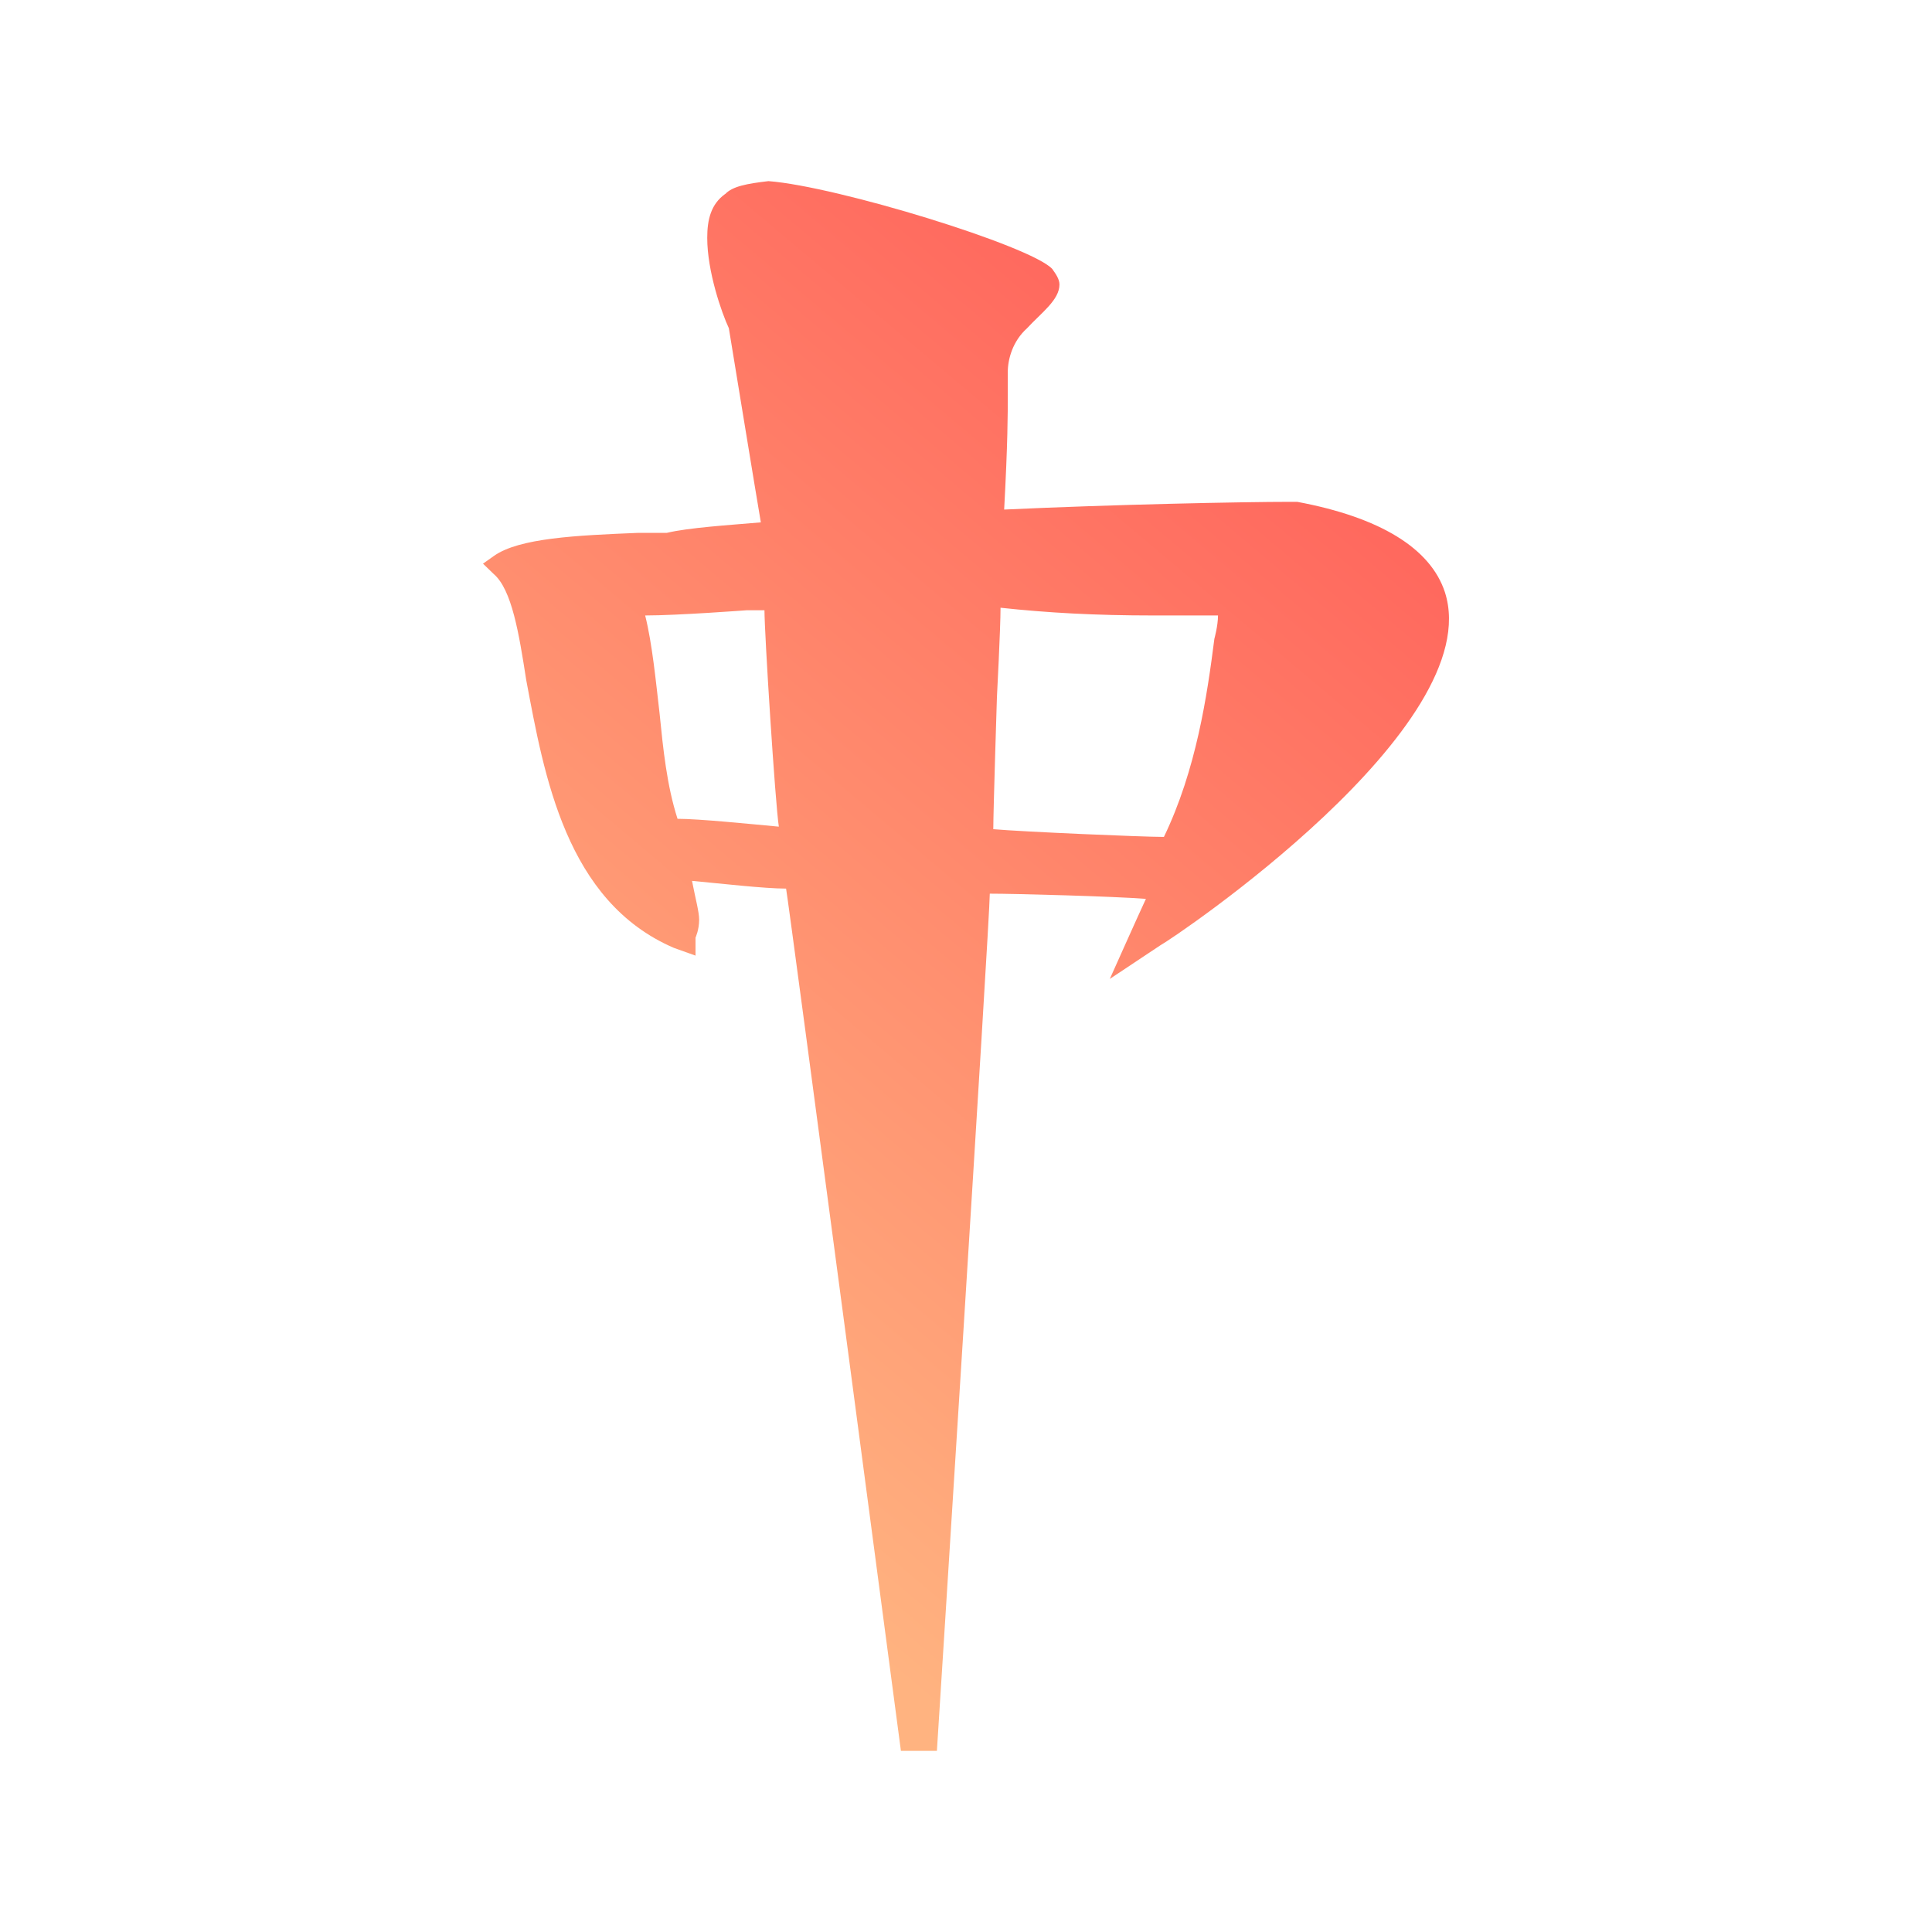 <?xml version="1.0" encoding="UTF-8" standalone="no"?>
<svg
   style="isolation:isolate"
   width="16"
   height="16"
   viewBox="0 0 16 16"
   version="1.1"
   id="svg22"
   sodipodi:docname="kshisen.svg"
   inkscape:version="1.3 (0e150ed6c4, 2023-07-21)"
   xmlns:inkscape="http://www.inkscape.org/namespaces/inkscape"
   xmlns:sodipodi="http://sodipodi.sourceforge.net/DTD/sodipodi-0.dtd"
   xmlns:xlink="http://www.w3.org/1999/xlink"
   xmlns="http://www.w3.org/2000/svg"
   xmlns:svg="http://www.w3.org/2000/svg">
  <sodipodi:namedview
     id="namedview22"
     pagecolor="#ffffff"
     bordercolor="#000000"
     borderopacity="0.25"
     inkscape:showpageshadow="2"
     inkscape:pageopacity="0.0"
     inkscape:pagecheckerboard="0"
     inkscape:deskcolor="#d1d1d1"
     inkscape:zoom="23.96875"
     inkscape:cx="8.5945241"
     inkscape:cy="10.325945"
     inkscape:window-width="1920"
     inkscape:window-height="994"
     inkscape:window-x="0"
     inkscape:window-y="0"
     inkscape:window-maximized="1"
     inkscape:current-layer="svg22" />
  <defs
     id="defs22">
    <linearGradient
       id="linearGradient22"
       inkscape:collect="always">
      <stop
         style="stop-color:#ffb380;stop-opacity:1"
         offset="0"
         id="stop23" />
      <stop
         style="stop-color:#ff5555;stop-opacity:1"
         offset="1"
         id="stop24" />
    </linearGradient>
    <style
       id="current-color-scheme"
       type="text/css">&#10;   .ColorScheme-Text { color:#d5c289; } .ColorScheme-Highlight { color:#5294e2; }&#10;  </style>
    <linearGradient
       id="arrongin"
       x1="0%"
       x2="0%"
       y1="0%"
       y2="100%">
      <stop
         offset="0%"
         style="stop-color:#dd9b44; stop-opacity:1"
         id="stop1" />
      <stop
         offset="100%"
         style="stop-color:#ad6c16; stop-opacity:1"
         id="stop2" />
    </linearGradient>
    <linearGradient
       id="aurora"
       x1="0%"
       x2="0%"
       y1="0%"
       y2="100%">
      <stop
         offset="0%"
         style="stop-color:#09D4DF; stop-opacity:1"
         id="stop3" />
      <stop
         offset="100%"
         style="stop-color:#9269F4; stop-opacity:1"
         id="stop4" />
    </linearGradient>
    <linearGradient
       id="fitdance"
       x1="0%"
       x2="0%"
       y1="0%"
       y2="100%">
      <stop
         offset="0%"
         style="stop-color:#1AD6AB; stop-opacity:1"
         id="stop5" />
      <stop
         offset="100%"
         style="stop-color:#329DB6; stop-opacity:1"
         id="stop6" />
    </linearGradient>
    <linearGradient
       id="oomox"
       x1="5.657"
       x2="5.657"
       y1="0"
       y2="11.314"
       gradientTransform="matrix(0.707,0,0,1.149,-6.7212582e-5,1.5)"
       gradientUnits="userSpaceOnUse">
      <stop
         offset="0%"
         style="stop-color:#303b3d; stop-opacity:1"
         id="stop7" />
      <stop
         offset="100%"
         style="stop-color:#bc985d; stop-opacity:1"
         id="stop8" />
    </linearGradient>
    <linearGradient
       id="rainblue"
       x1="0%"
       x2="0%"
       y1="0%"
       y2="100%">
      <stop
         offset="0%"
         style="stop-color:#00F260; stop-opacity:1"
         id="stop9" />
      <stop
         offset="100%"
         style="stop-color:#0575E6; stop-opacity:1"
         id="stop10" />
    </linearGradient>
    <linearGradient
       id="sunrise"
       x1="0%"
       x2="0%"
       y1="0%"
       y2="100%">
      <stop
         offset="0%"
         style="stop-color: #FF8501; stop-opacity:1"
         id="stop11" />
      <stop
         offset="100%"
         style="stop-color: #FFCB01; stop-opacity:1"
         id="stop12" />
    </linearGradient>
    <linearGradient
       id="telinkrin"
       x1="0%"
       x2="0%"
       y1="0%"
       y2="100%">
      <stop
         offset="0%"
         style="stop-color: #b2ced6; stop-opacity:1"
         id="stop13" />
      <stop
         offset="100%"
         style="stop-color: #6da5b7; stop-opacity:1"
         id="stop14" />
    </linearGradient>
    <linearGradient
       id="60spsycho"
       x1="0%"
       x2="0%"
       y1="0%"
       y2="100%">
      <stop
         offset="0%"
         style="stop-color: #df5940; stop-opacity:1"
         id="stop15" />
      <stop
         offset="25%"
         style="stop-color: #d8d15f; stop-opacity:1"
         id="stop16" />
      <stop
         offset="50%"
         style="stop-color: #e9882a; stop-opacity:1"
         id="stop17" />
      <stop
         offset="100%"
         style="stop-color: #279362; stop-opacity:1"
         id="stop18" />
    </linearGradient>
    <linearGradient
       id="90ssummer"
       x1="0%"
       x2="0%"
       y1="0%"
       y2="100%">
      <stop
         offset="0%"
         style="stop-color: #f618c7; stop-opacity:1"
         id="stop19" />
      <stop
         offset="20%"
         style="stop-color: #94ffab; stop-opacity:1"
         id="stop20" />
      <stop
         offset="50%"
         style="stop-color: #fbfd54; stop-opacity:1"
         id="stop21" />
      <stop
         offset="100%"
         style="stop-color: #0f83ae; stop-opacity:1"
         id="stop22" />
    </linearGradient>
    <linearGradient
       inkscape:collect="always"
       xlink:href="#linearGradient22"
       id="linearGradient24"
       x1="4"
       y1="11.004"
       x2="12"
       y2="1.5"
       gradientUnits="userSpaceOnUse" />
  </defs>
  <path
     class="ColorScheme-Text"
     d="m 6.006,1.606 c -0.119,0.085 -0.149,0.214 -0.149,0.364 0,0.278 0.119,0.62 0.179,0.748 0,0 0.235,1.437 0.265,1.608 C 6.032,4.349 5.701,4.37 5.522,4.413 H 5.283 C 4.776,4.434 4.298,4.455 4.089,4.605 l -0.089,0.063 0.089,0.086 C 4.239,4.883 4.298,5.246 4.358,5.632 4.507,6.422 4.686,7.465 5.581,7.85 L 5.76,7.914 v -0.149 c 0,0 0.03,-0.064 0.03,-0.149 0,-0.064 -0.03,-0.171 -0.059,-0.321 0.238,0.022 0.6,0.064 0.779,0.064 C 6.54,7.53 7.461,14.5 7.461,14.5 h 0.298 c 0,0 0.438,-6.884 0.438,-7.099 0.208,0 1.024,0.022 1.293,0.043 -0.06,0.128 -0.299,0.663 -0.299,0.663 L 9.609,7.829 C 9.728,7.765 12.324,6.017 11.966,4.904 11.847,4.541 11.429,4.284 10.743,4.156 h -0.06 c -0.388,0 -1.472,0.022 -2.367,0.064 C 8.346,3.664 8.346,3.424 8.346,3.275 V 3.082 C 8.346,2.975 8.386,2.826 8.505,2.719 8.624,2.59 8.774,2.484 8.774,2.356 8.774,2.312 8.744,2.269 8.714,2.227 8.535,2.035 6.931,1.543 6.364,1.5 6.185,1.521 6.066,1.543 6.006,1.607 Z M 6.182,5.054 h 0.149 c 0,0.193 0.089,1.599 0.119,1.792 C 6.211,6.824 5.79,6.781 5.611,6.781 5.522,6.503 5.492,6.204 5.462,5.905 5.432,5.648 5.402,5.332 5.343,5.097 c 0.268,0 0.839,-0.043 0.839,-0.043 z m 2.074,0.722 c 0,0 0.03,-0.573 0.03,-0.743 0.388,0.042 0.786,0.064 1.263,0.064 h 0.538 c 0,0.085 -0.03,0.193 -0.03,0.193 -0.06,0.47 -0.15,1.085 -0.418,1.641 -0.179,0 -1.174,-0.043 -1.413,-0.064 0,-0.149 0.03,-1.09 0.03,-1.09 z"
     id="path22"
     style="fill:url(#linearGradient24);fill-opacity:1" />
</svg>
